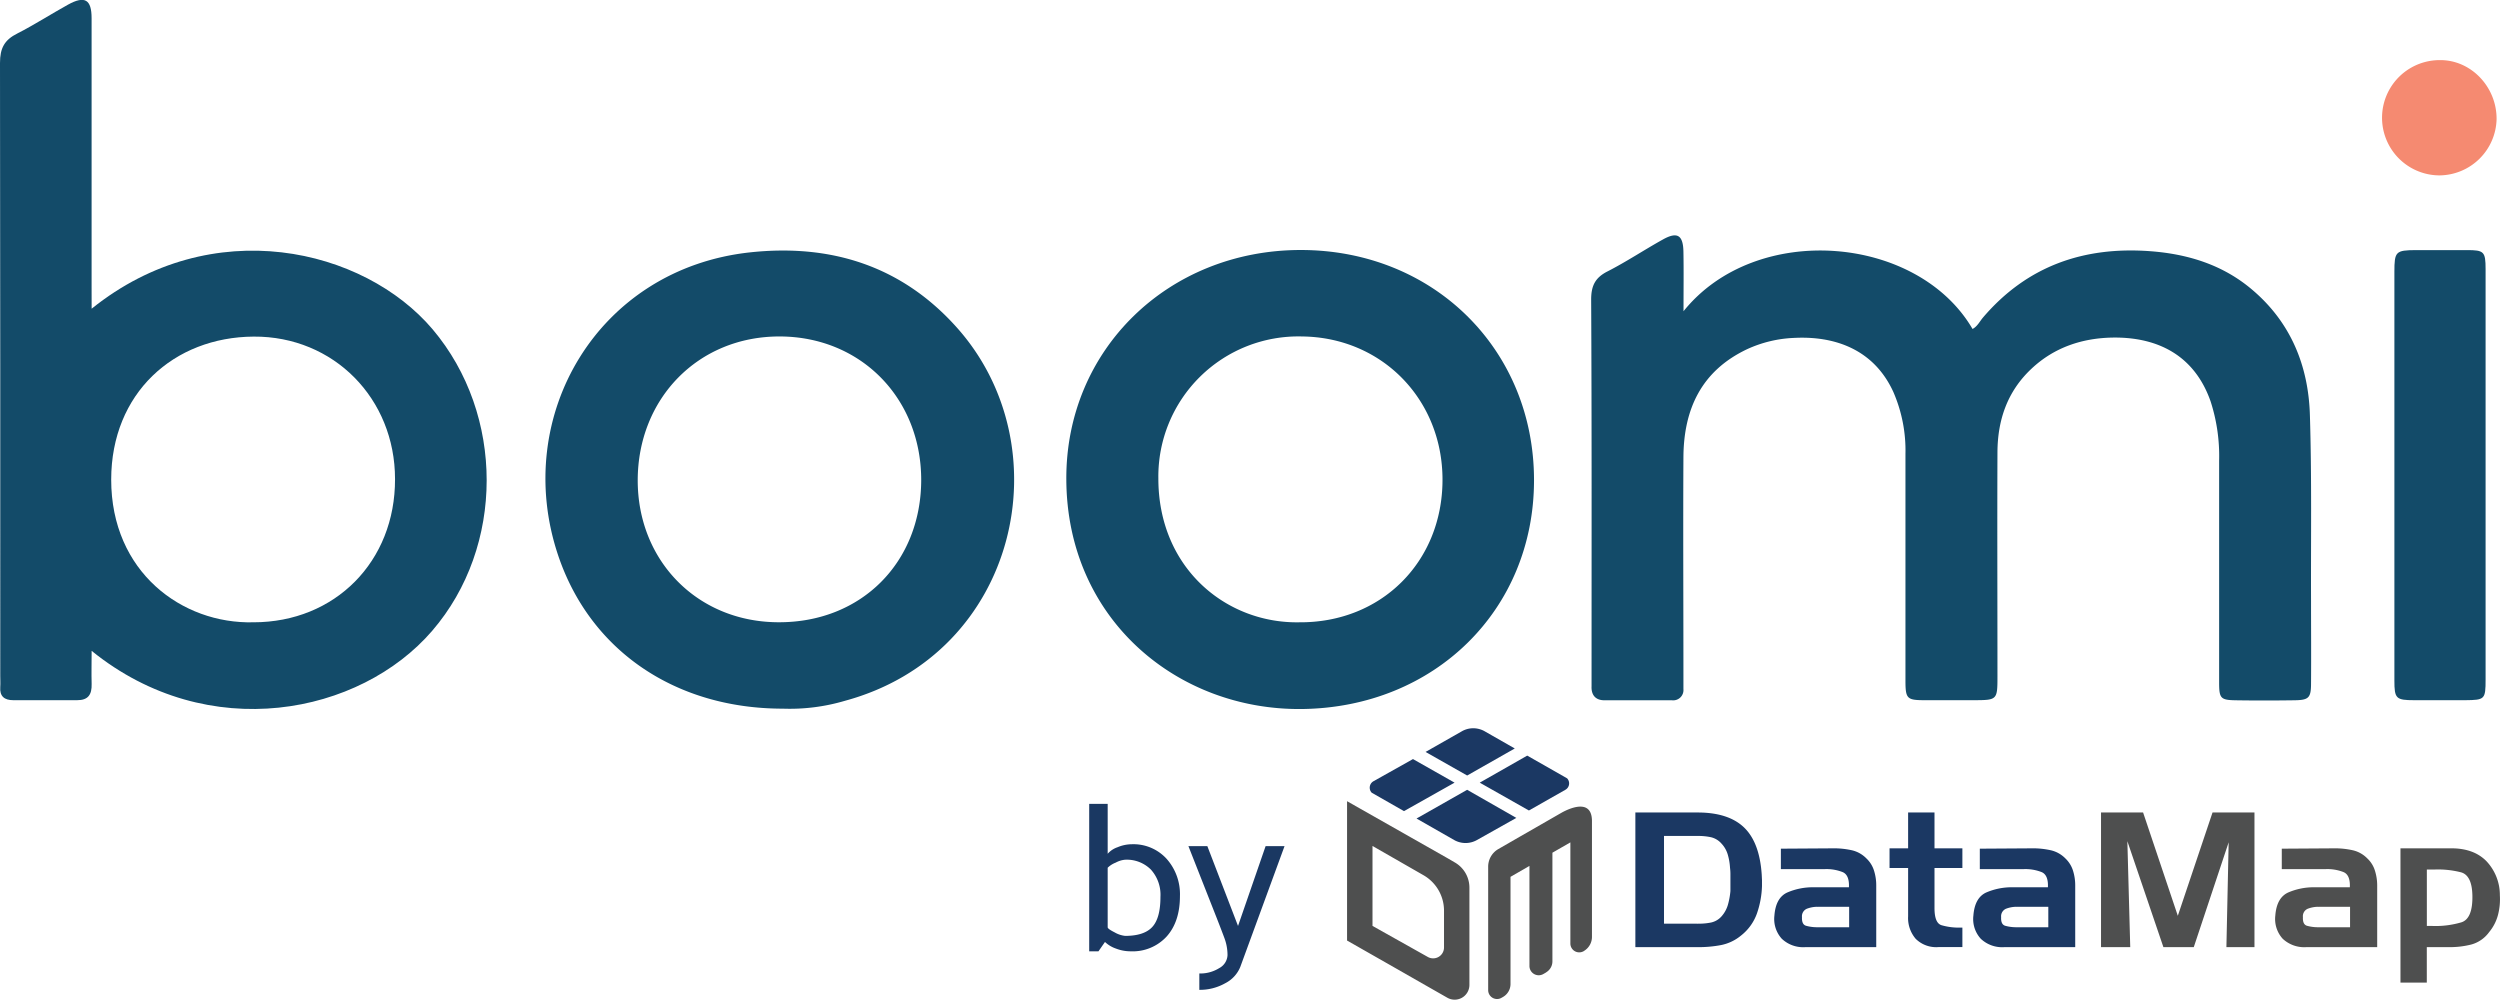 <svg id="Layer_1" data-name="Layer 1" xmlns="http://www.w3.org/2000/svg" viewBox="0 0 563.88 225.5"><defs><style>.cls-1{fill:#134b69;}.cls-1,.cls-2{fill-rule:evenodd;}.cls-2{fill:#f58a71;}.cls-3{fill:#1a3862;}.cls-4{fill:#1a3962;}.cls-5{fill:#1b3863;}.cls-6{fill:#4e4f4f;}</style></defs><path class="cls-1" d="M379.72,70.2c16.32-20.32,52.8-17.24,65.19,4,1.1-.58,1.61-1.7,2.35-2.57C457.18,60,470,55.54,485,56.66c8.52.64,16.41,3.08,23,8.7,8.7,7.37,12.67,17.16,13,28.24.44,14,.21,28,.26,42,0,6.17.05,12.34,0,18.51,0,3.34-.52,3.8-3.85,3.84-4.39.06-8.78.07-13.17,0-3.36-.06-3.7-.44-3.71-3.88q0-25.09,0-50.19a40,40,0,0,0-1.93-13.36C495,80.25,486.8,76,476.54,76.14c-6.83.11-13.19,2.17-18.37,7.06-5.45,5.13-7.61,11.59-7.64,18.83-.07,16.87,0,33.74,0,50.61,0,5.21-.08,5.28-5.28,5.29-3.71,0-7.41,0-11.11,0-4.08,0-4.36-.33-4.36-4.54q0-25.51,0-51a33.08,33.08,0,0,0-2.74-14c-4.44-9.68-13.32-12.62-22.27-12.18A28,28,0,0,0,394,78.79c-10.28,4.9-14.24,13.53-14.3,24.34-.09,16.32,0,32.65,0,49,0,1.1,0,2.2,0,3.29a2.32,2.32,0,0,1-2.59,2.53q-7.61,0-15.22,0c-2,0-3-1.17-2.91-3.16,0-.83,0-1.65,0-2.47,0-28.26.06-56.51-.09-84.76,0-3.23,1-5,3.76-6.38C366.9,59,370.92,56.32,375.1,54c3.2-1.78,4.53-1,4.6,2.76C379.78,61,379.72,65.19,379.72,70.2Z"/><path class="cls-1" d="M20.67,69.63C47.81,47.8,82.1,56,97.58,74.28c16.26,19.23,16.28,49-.1,68C81.24,161.16,47,168.12,20.67,146.8c0,2.67-.07,5.08,0,7.47s-.78,3.67-3.27,3.66c-4.8,0-9.6,0-14.4,0-2,0-3.11-.87-2.94-3,.06-.82,0-1.65,0-2.47Q.09,83.32,0,14.21C0,10.85,1,9,3.93,7.54c3.91-2,7.58-4.37,11.41-6.49s5.32-1.12,5.32,3.06q0,30.24,0,60.47Zm36.49,70.73c18.41,0,32-13.7,31.94-32.31,0-18.17-13.84-32.23-31.87-32.13S25.1,88.67,25.08,108.17C25.07,129,41.05,140.77,57.16,140.36Z"/><path class="cls-1" d="M176.59,159.84c-24.3,0-43.53-13.13-50.73-34.67-10.48-31.36,9-64.6,43.43-68.26,18.14-1.93,34,3.06,46.35,16.77,24.31,26.92,14.13,73.78-25.11,84.4A43.81,43.81,0,0,1,176.59,159.84Zm31.19-51.58c0-18.49-13.68-32.38-32-32.37s-31.92,14-31.94,32.46c0,18.27,13.6,32,31.82,32C194.26,140.39,207.75,126.89,207.78,108.26Z"/><path class="cls-1" d="M346,108.3c0,29.37-22.53,51.29-52.36,51.62-28,.31-53-20.17-53.13-51.8-.14-29.25,23-51.74,52.9-51.73S346,78.78,346,108.3Zm-52.88,32.06c18.42.1,32.19-13.59,32.24-32.06.05-18.18-13.63-32.2-31.64-32.41a31.58,31.58,0,0,0-32.45,32C261.25,128.22,276.66,140.68,293.09,140.36Z"/><path class="cls-1" d="M560.63,107.15q0,23,0,46.09c0,4.49-.16,4.65-4.57,4.69q-5.76,0-11.52,0c-4.13,0-4.48-.36-4.48-4.44q0-20.78,0-41.56,0-25.29,0-50.6c0-4.61.29-4.89,4.86-4.92,3.84,0,7.68,0,11.52,0s4.18.35,4.19,4.25Q560.65,83.91,560.63,107.15Z"/><path class="cls-2" d="M563.11,26.88a13,13,0,0,1-12.9,12.68,13,13,0,0,1,.13-26C557.33,13.5,563.16,19.59,563.11,26.88Z"/><path class="cls-3" d="M249.23,212.46l-1.47,2.11h-2.09V181.31h4.17v11.26a5.19,5.19,0,0,1,2.24-1.48,8.37,8.37,0,0,1,3.22-.67,10.11,10.11,0,0,1,7.84,3.3,12,12,0,0,1,3,8.35q0,5.82-3,9.16a10.4,10.4,0,0,1-8.15,3.34,9.18,9.18,0,0,1-3.29-.62A6.75,6.75,0,0,1,249.23,212.46Zm.61-16.74v13.43c0,.24.52.62,1.57,1.15a6,6,0,0,0,2.37.79q4.26,0,6.11-2t1.85-6.79a8.48,8.48,0,0,0-2.16-6.17,7.7,7.7,0,0,0-5.8-2.22,5.42,5.42,0,0,0-2.14.66A5.29,5.29,0,0,0,249.84,195.72Z"/><path class="cls-3" d="M279.75,218.09a7.16,7.16,0,0,1-3.42,3.69,11.56,11.56,0,0,1-5.82,1.48v-3.69a8.06,8.06,0,0,0,4.49-1.21,3.49,3.49,0,0,0,1.87-2.94,11,11,0,0,0-.68-3.78q-.69-1.86-1.76-4.59l-6.38-16.2h4.27l6.92,18,6.22-18h4.27Z"/><path class="cls-4" d="M350.42,183.06a.35.35,0,0,0,.15-.29A.35.35,0,0,1,350.42,183.06Z"/><path class="cls-5" d="M382.94,183.26c4.67,0,8.17,1.17,10.48,3.42s3.62,5.78,3.94,10.58l.06,1.26c0,.43,0,.87,0,1.32a20.65,20.65,0,0,1-1.11,6.11,11,11,0,0,1-3.6,5.05,10.19,10.19,0,0,1-4.51,2.16,26.77,26.77,0,0,1-5.07.47H368.86V183.26Zm-.13,5.28h-7.49v19.8h7.49a.41.41,0,0,0,.19,0h.19a14.07,14.07,0,0,0,2.77-.27,4.41,4.41,0,0,0,2.37-1.42,6.79,6.79,0,0,0,1.43-2.67,16.85,16.85,0,0,0,.54-3c0-.42,0-.85,0-1.27v-2.6a10.39,10.39,0,0,0-.09-1.37,13.21,13.21,0,0,0-.49-2.92,6.11,6.11,0,0,0-1.43-2.54,4.51,4.51,0,0,0-2.37-1.44,13.35,13.35,0,0,0-2.77-.29h-.38Z"/><path class="cls-5" d="M413.91,191.34a18.8,18.8,0,0,1,3.79.44,6.66,6.66,0,0,1,3.27,1.84,6.38,6.38,0,0,1,1.73,2.79,11.13,11.13,0,0,1,.49,3.3v13.92h-16a7,7,0,0,1-5.3-1.89,6.62,6.62,0,0,1-1.67-5.22q.3-4,2.87-5.2a14.49,14.49,0,0,1,6.12-1.19l7.82,0c.09-1.83-.39-3-1.43-3.43a10,10,0,0,0-4-.67l-9.92,0v-4.61Zm-4.28,17.8h7.45v-4.61h-7a.35.35,0,0,1-.17,0h-.17a6.76,6.76,0,0,0-2.23.45,1.85,1.85,0,0,0-1.07,1.88c-.05,1.1.25,1.75.92,1.95a9.21,9.21,0,0,0,2.29.33Z"/><path class="cls-5" d="M430.38,191.34v-8.08h5.95v8.08h6.29v4.44h-6.29v9c0,2.22.48,3.52,1.54,3.89a13.94,13.94,0,0,0,4.36.55h.39v4.4h-5.44a6.55,6.55,0,0,1-5.09-1.87,7.2,7.2,0,0,1-1.71-5.07V195.78h-4.19v-4.44Z"/><path class="cls-5" d="M458.79,191.34a18.62,18.62,0,0,1,3.78.44,6.69,6.69,0,0,1,3.28,1.84,6.48,6.48,0,0,1,1.73,2.79,11.13,11.13,0,0,1,.49,3.3v13.92h-16a7,7,0,0,1-5.3-1.89,6.59,6.59,0,0,1-1.67-5.22q.3-4,2.86-5.2a14.49,14.49,0,0,1,6.12-1.19l7.83,0c.09-1.83-.39-3-1.43-3.43a10.07,10.07,0,0,0-4-.67l-9.93,0v-4.61Zm-4.28,17.8H462v-4.61h-7a.38.38,0,0,1-.17,0h-.18a6.7,6.7,0,0,0-2.22.45,1.85,1.85,0,0,0-1.07,1.88c-.06,1.1.25,1.75.92,1.95a9.14,9.14,0,0,0,2.29.33Z"/><path class="cls-5" d="M330.92,174.92l10.74-6.1-6.81-3.89a5,5,0,0,0-1.17-.48,5.16,5.16,0,0,0-3.93.48l-8.21,4.67Z"/><path class="cls-5" d="M333.76,176.53l11.09,6.28,8.22-4.67a1.65,1.65,0,0,0,.66-2.21,1.9,1.9,0,0,0-.26-.37l-9-5.13Z"/><path class="cls-5" d="M328.08,176.53l-9.38-5.32-8.91,5a1.67,1.67,0,0,0-.66,2.22,1.59,1.59,0,0,0,.27.37l7.27,4.15Z"/><path class="cls-5" d="M330.92,178.14l-11.42,6.48,8.51,4.86a5.22,5.22,0,0,0,5.1,0l8.9-5Z"/><polygon class="cls-6" points="483.38 183.26 491.21 206.56 499.04 183.26 508.5 183.26 508.5 213.63 502.17 213.63 502.68 189.98 494.81 213.63 487.96 213.63 479.83 189.73 480.48 213.63 473.89 213.63 473.89 183.26 483.38 183.26"/><path class="cls-6" d="M526.89,191.34a18.72,18.72,0,0,1,3.79.44,6.66,6.66,0,0,1,3.27,1.84,6.29,6.29,0,0,1,1.73,2.79,11.14,11.14,0,0,1,.5,3.3v13.92h-16a7.09,7.09,0,0,1-5.31-1.89,6.62,6.62,0,0,1-1.67-5.22q.3-4,2.87-5.2a14.49,14.49,0,0,1,6.12-1.19l7.82,0c.09-1.83-.39-3-1.43-3.43a10,10,0,0,0-4-.67l-9.92,0v-4.61Zm-4.28,17.8h7.45v-4.61h-7a.35.35,0,0,1-.17,0h-.17a6.76,6.76,0,0,0-2.23.45,1.83,1.83,0,0,0-1.06,1.88c-.06,1.1.25,1.75.91,1.95a9.28,9.28,0,0,0,2.29.33Z"/><path class="cls-6" d="M552.9,191.34q5.05,0,7.89,2.87a11.14,11.14,0,0,1,3.06,7.74,14.13,14.13,0,0,1-.42,4.4,10,10,0,0,1-2,3.89,7.35,7.35,0,0,1-4,2.79,19.51,19.51,0,0,1-4.92.6h-5.14v8h-5.94V191.34Zm-5.52,4.82v12.69c.2,0,.4,0,.58,0h.58a20.47,20.47,0,0,0,6.67-.83c1.71-.57,2.53-2.63,2.44-6.15q-.12-4.44-2.57-5.12a21.07,21.07,0,0,0-5.86-.63c-.31,0-.62,0-.92,0h-.92Z"/><path class="cls-6" d="M331.43,200.2a6.56,6.56,0,0,0-3.32-5.69l-1.72-1-22.56-12.8v31.43l5.74,3.27,16.86,9.62a3.33,3.33,0,0,0,5-2.85Zm-5.73,13.53a2.45,2.45,0,0,1-3.66,2.11l-12.47-7V190.81l11.49,6.59a9.21,9.21,0,0,1,4.64,8Z"/><path class="cls-6" d="M352,183.43l-4.26,2.45-4.95,2.84-4.27,2.46-.54.31a4.58,4.58,0,0,0-2.32,4v27.84a2,2,0,0,0,2,2,1.89,1.89,0,0,0,1-.27l.32-.18A3.38,3.38,0,0,0,340.7,222V200.33h0v-2.56l4.27-2.46V217.9a2.09,2.09,0,0,0,3.14,1.79l.4-.23a2.2,2.2,0,0,0,.32-.21,2.87,2.87,0,0,0,1.32-2.4V200.33h0v-8L354.2,190v22.86a2,2,0,0,0,3,1.68l.28-.19a3.68,3.68,0,0,0,1.59-3V185.2c0-6.11-7.06-1.77-7.06-1.77"/></svg>
